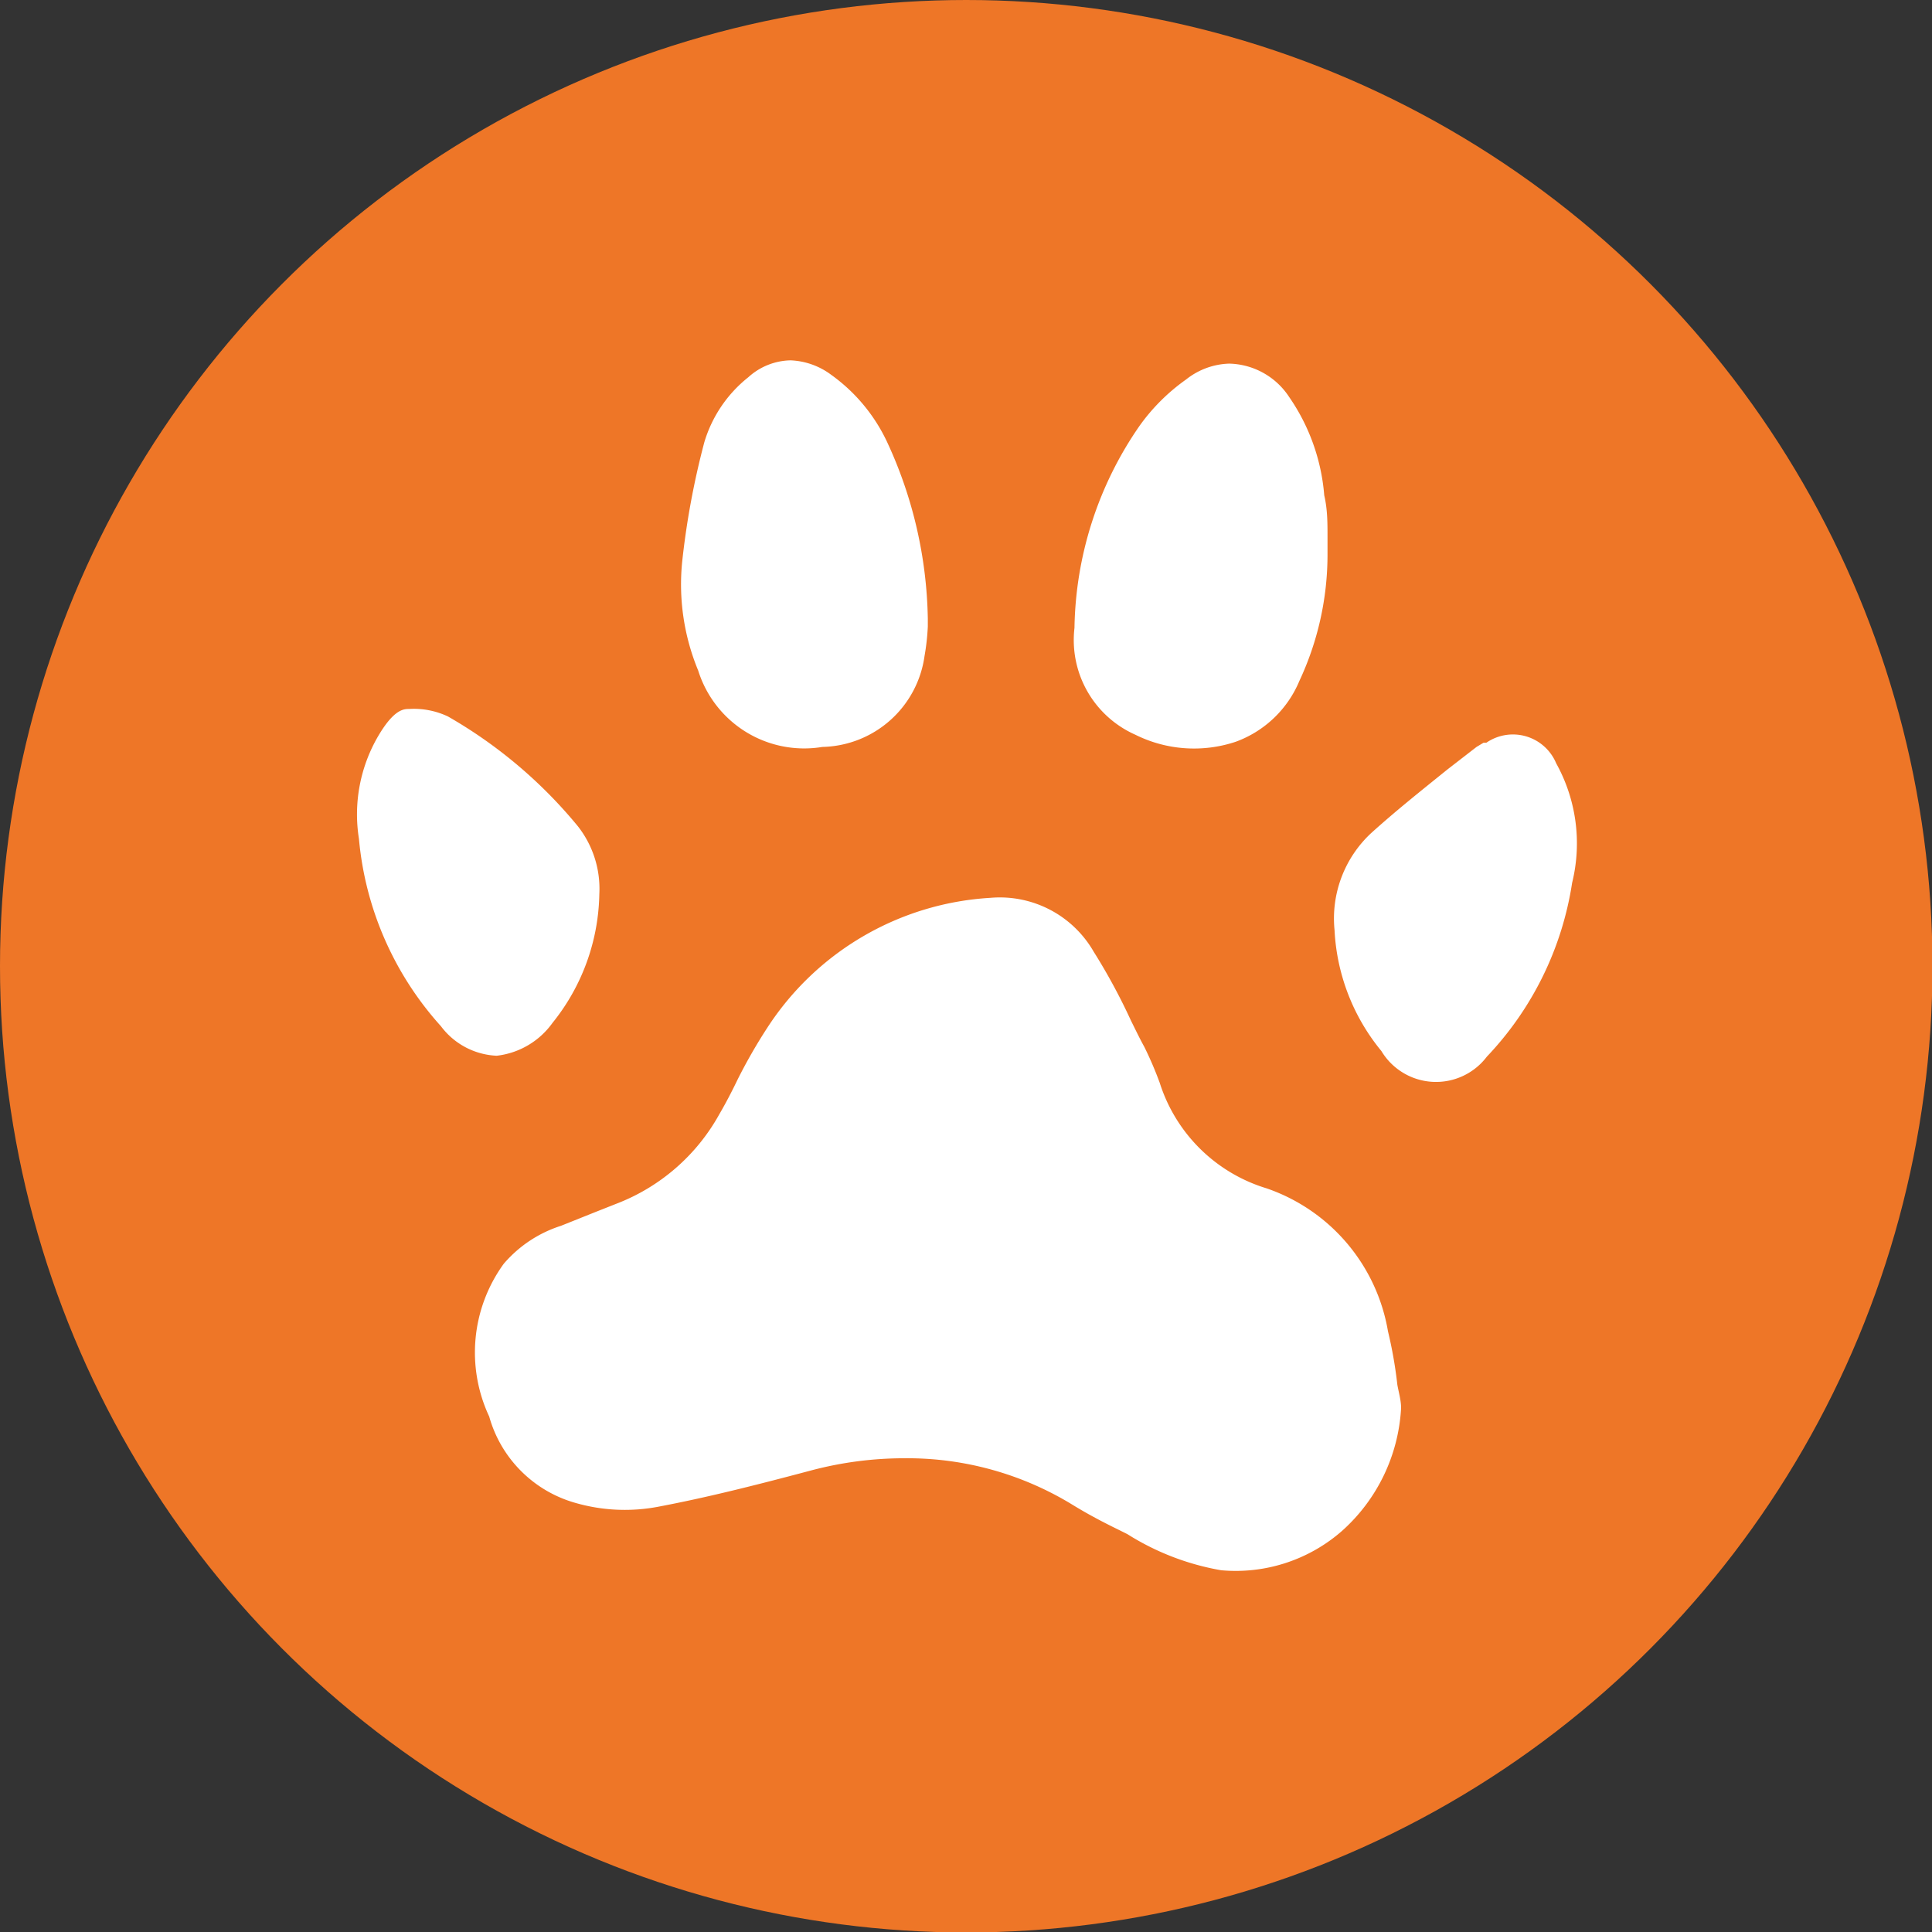 <svg id="Capa_1" data-name="Capa 1" xmlns="http://www.w3.org/2000/svg" viewBox="0 0 41.23 41.23"><rect x="0" y="0" width="41.23" height="41.23" fill="#333333" stroke="none"/><defs><style>.cls-1{fill:#ee7627;}.cls-2{fill:#fff;}</style></defs><circle class="cls-1" cx="20.62" cy="20.62" r="20.62"/><path class="cls-2" d="M420.67,309.08a6.75,6.75,0,0,1,3.58,1c.31.19.63.36,1,.54l.16.08a5.51,5.51,0,0,0,2,.77,3.44,3.44,0,0,0,2.58-.84,3.79,3.79,0,0,0,1.26-2.62c0-.17-.05-.33-.08-.5a9.3,9.3,0,0,0-.2-1.14,3.92,3.92,0,0,0-2.59-3.05,3.44,3.44,0,0,1-2.28-2.25,7.73,7.73,0,0,0-.33-.77c-.1-.18-.19-.37-.28-.55a12.89,12.89,0,0,0-.8-1.48,2.31,2.31,0,0,0-2.2-1.15,6.1,6.1,0,0,0-4.77,2.78,11.36,11.36,0,0,0-.63,1.1c-.12.25-.25.5-.39.74a4.25,4.25,0,0,1-2.2,1.91l-.43.17-.75.3a2.68,2.68,0,0,0-1.22.81,3.22,3.22,0,0,0-.31,3.26,2.66,2.66,0,0,0,1.83,1.84,3.81,3.81,0,0,0,1.8.08c1-.19,2-.44,3.24-.77A7.76,7.76,0,0,1,420.67,309.08Zm9.16-11.27a4.4,4.4,0,0,0,1,2.58,1.36,1.36,0,0,0,2.25.12,6.89,6.89,0,0,0,1.82-3.71,3.52,3.52,0,0,0-.34-2.55,1,1,0,0,0-1.49-.44l-.06,0-.15.09-.62.48c-.57.46-1.11.89-1.63,1.36A2.49,2.49,0,0,0,429.83,297.81Zm-2.25-12.09a1.55,1.55,0,0,0-.92.34,4.18,4.18,0,0,0-1,1,7.77,7.77,0,0,0-1.38,4.3,2.21,2.21,0,0,0,1.3,2.28,2.81,2.81,0,0,0,2.14.15,2.34,2.34,0,0,0,1.36-1.3,6.36,6.36,0,0,0,.6-2.68l0-.39c0-.3,0-.59-.07-.89a4.29,4.29,0,0,0-.75-2.1A1.57,1.57,0,0,0,427.58,285.72Zm-9.36-.07a1.38,1.38,0,0,0-.9.36,2.79,2.79,0,0,0-.94,1.39,17.08,17.08,0,0,0-.47,2.53,4.8,4.8,0,0,0,.34,2.34,2.37,2.37,0,0,0,2.65,1.63,2.25,2.25,0,0,0,2.18-1.94,4.85,4.85,0,0,0,.07-.63c0-.06,0-.12,0-.17a9.29,9.29,0,0,0-.87-3.77,3.69,3.69,0,0,0-1.19-1.43A1.55,1.55,0,0,0,418.22,285.65Zm-8.14,7.44h0c-.11,0-.32,0-.66.58a3.31,3.31,0,0,0-.41,2.19,6.89,6.89,0,0,0,1.75,4,1.57,1.57,0,0,0,1.19.63,1.7,1.7,0,0,0,1.19-.7,4.5,4.5,0,0,0,1-2.75,2.16,2.16,0,0,0-.46-1.45,10.05,10.05,0,0,0-2.77-2.34A1.7,1.7,0,0,0,410.08,293.09Z" transform="translate(-401.35 -277.96)"/></svg>
